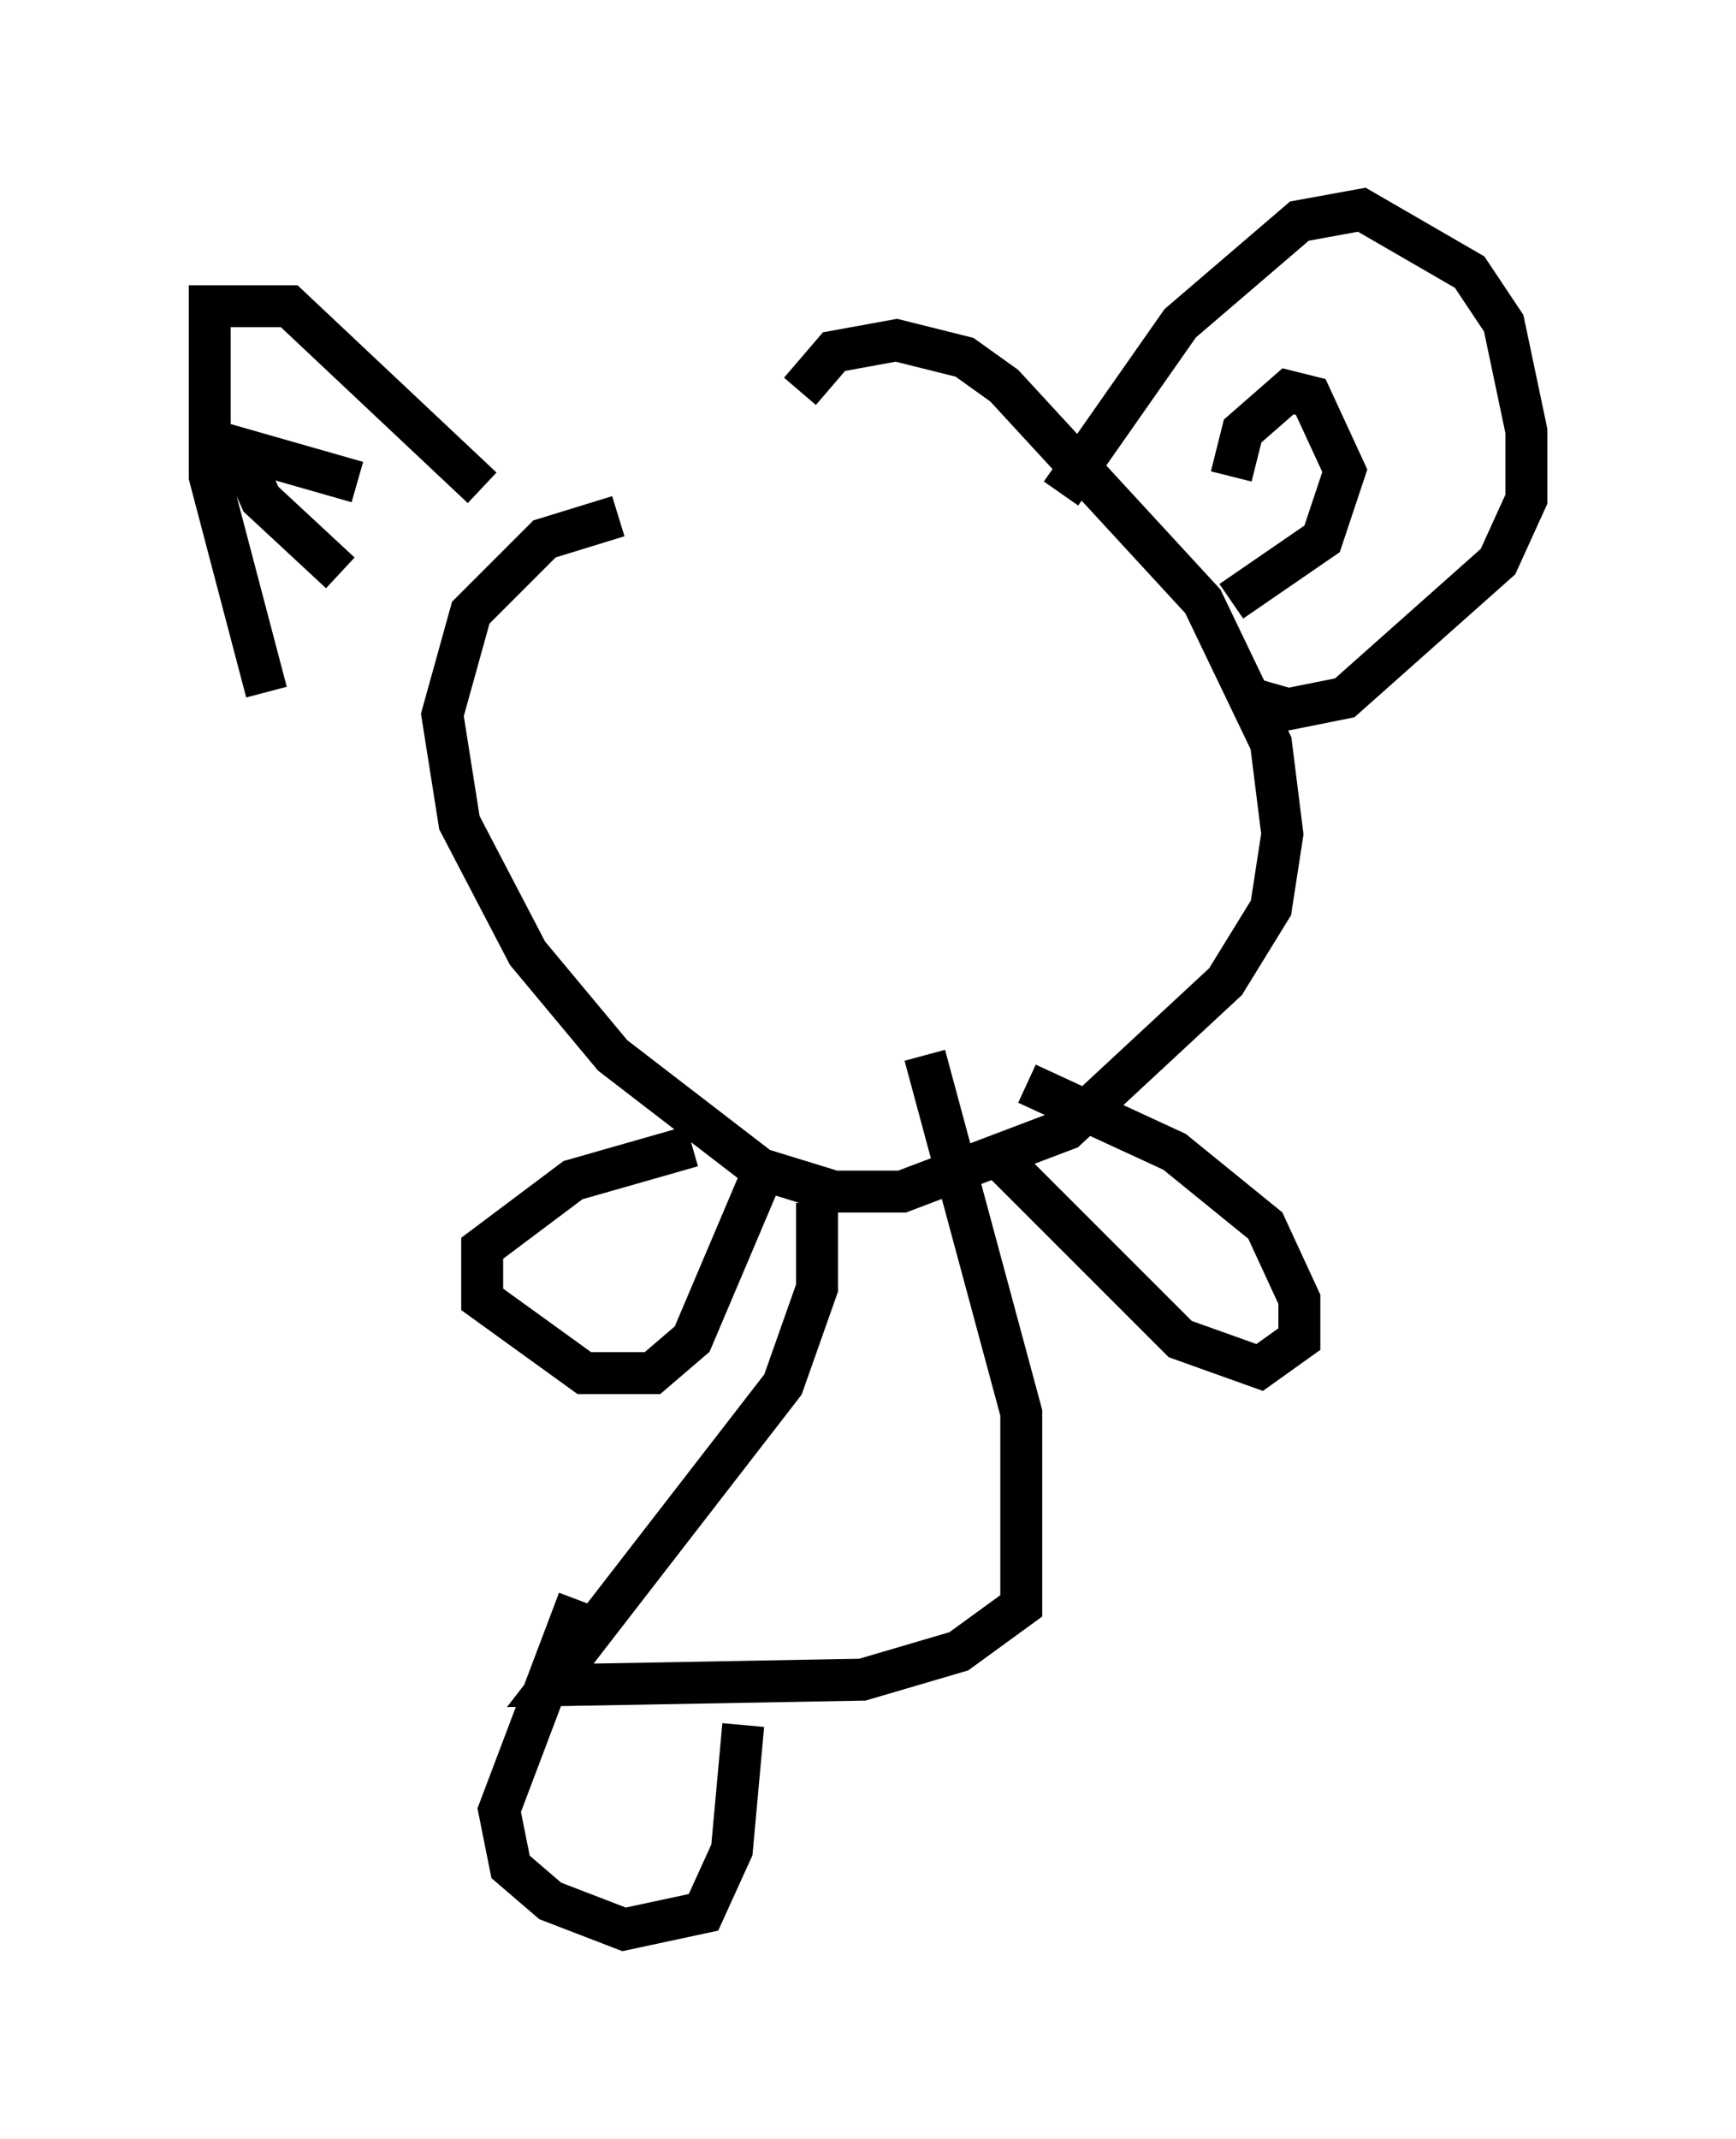 <?xml version="1.0" encoding="utf-8" ?>
<svg baseProfile="full" height="51.001" version="1.1" width="41.393" xmlns="http://www.w3.org/2000/svg" xmlns:ev="http://www.w3.org/2001/xml-events" xmlns:xlink="http://www.w3.org/1999/xlink"><defs /><rect fill="white" height="51.001" width="41.393" x="0" y="0" /><path d="M18.532, 12.172 m-3.789, 0.135 l-1.759, 0.541 -1.759, 1.759 l-0.677, 2.436 0.406, 2.571 l1.624, 3.112 2.03, 2.436 l3.518, 2.706 1.759, 0.541 l1.624, 0.0 3.924, -1.488 l3.789, -3.518 1.083, -1.759 l0.271, -1.759 -0.271, -2.165 l-1.624, -3.383 -4.736, -5.142 l-0.947, -0.677 -1.624, -0.406 l-1.488, 0.271 -0.812, 0.947 m6.225, 2.436 l2.842, -4.059 2.842, -2.436 l1.488, -0.271 2.571, 1.488 l0.812, 1.218 0.541, 2.571 l0.0, 1.624 -0.677, 1.488 l-3.654, 3.248 -1.353, 0.271 l-0.947, -0.271 m-18.268, -5.007 l-4.601, -4.33 -1.894, 0.0 l0.0, 4.059 1.353, 5.142 m23.004, -5.142 l0.271, -1.083 1.083, -0.947 l0.541, 0.135 0.812, 1.759 l-0.541, 1.624 -2.165, 1.488 m-21.921, -3.654 l0.0, 0.0 m1.083, 0.812 l-2.842, -0.812 0.541, 1.218 l1.894, 1.759 m16.373, 12.178 l3.518, 1.624 2.165, 1.759 l0.812, 1.759 0.0, 0.947 l-0.947, 0.677 -1.894, -0.677 l-4.195, -4.195 m-7.442, -0.406 l-2.842, 0.812 -2.165, 1.624 l0.0, 1.218 2.436, 1.759 l1.624, 0.0 0.947, -0.812 l1.894, -4.465 m1.083, 1.218 l0.0, 2.03 -0.812, 2.3 l-5.548, 7.172 7.442, -0.135 l2.3, -0.677 1.488, -1.083 l0.0, -4.601 -2.3, -8.525 m-8.254, 12.99 l-1.894, 5.007 0.271, 1.353 l0.947, 0.812 1.759, 0.677 l1.894, -0.406 0.677, -1.488 l0.271, -2.977 " fill="none" stroke="black" stroke-width="1" /></svg>